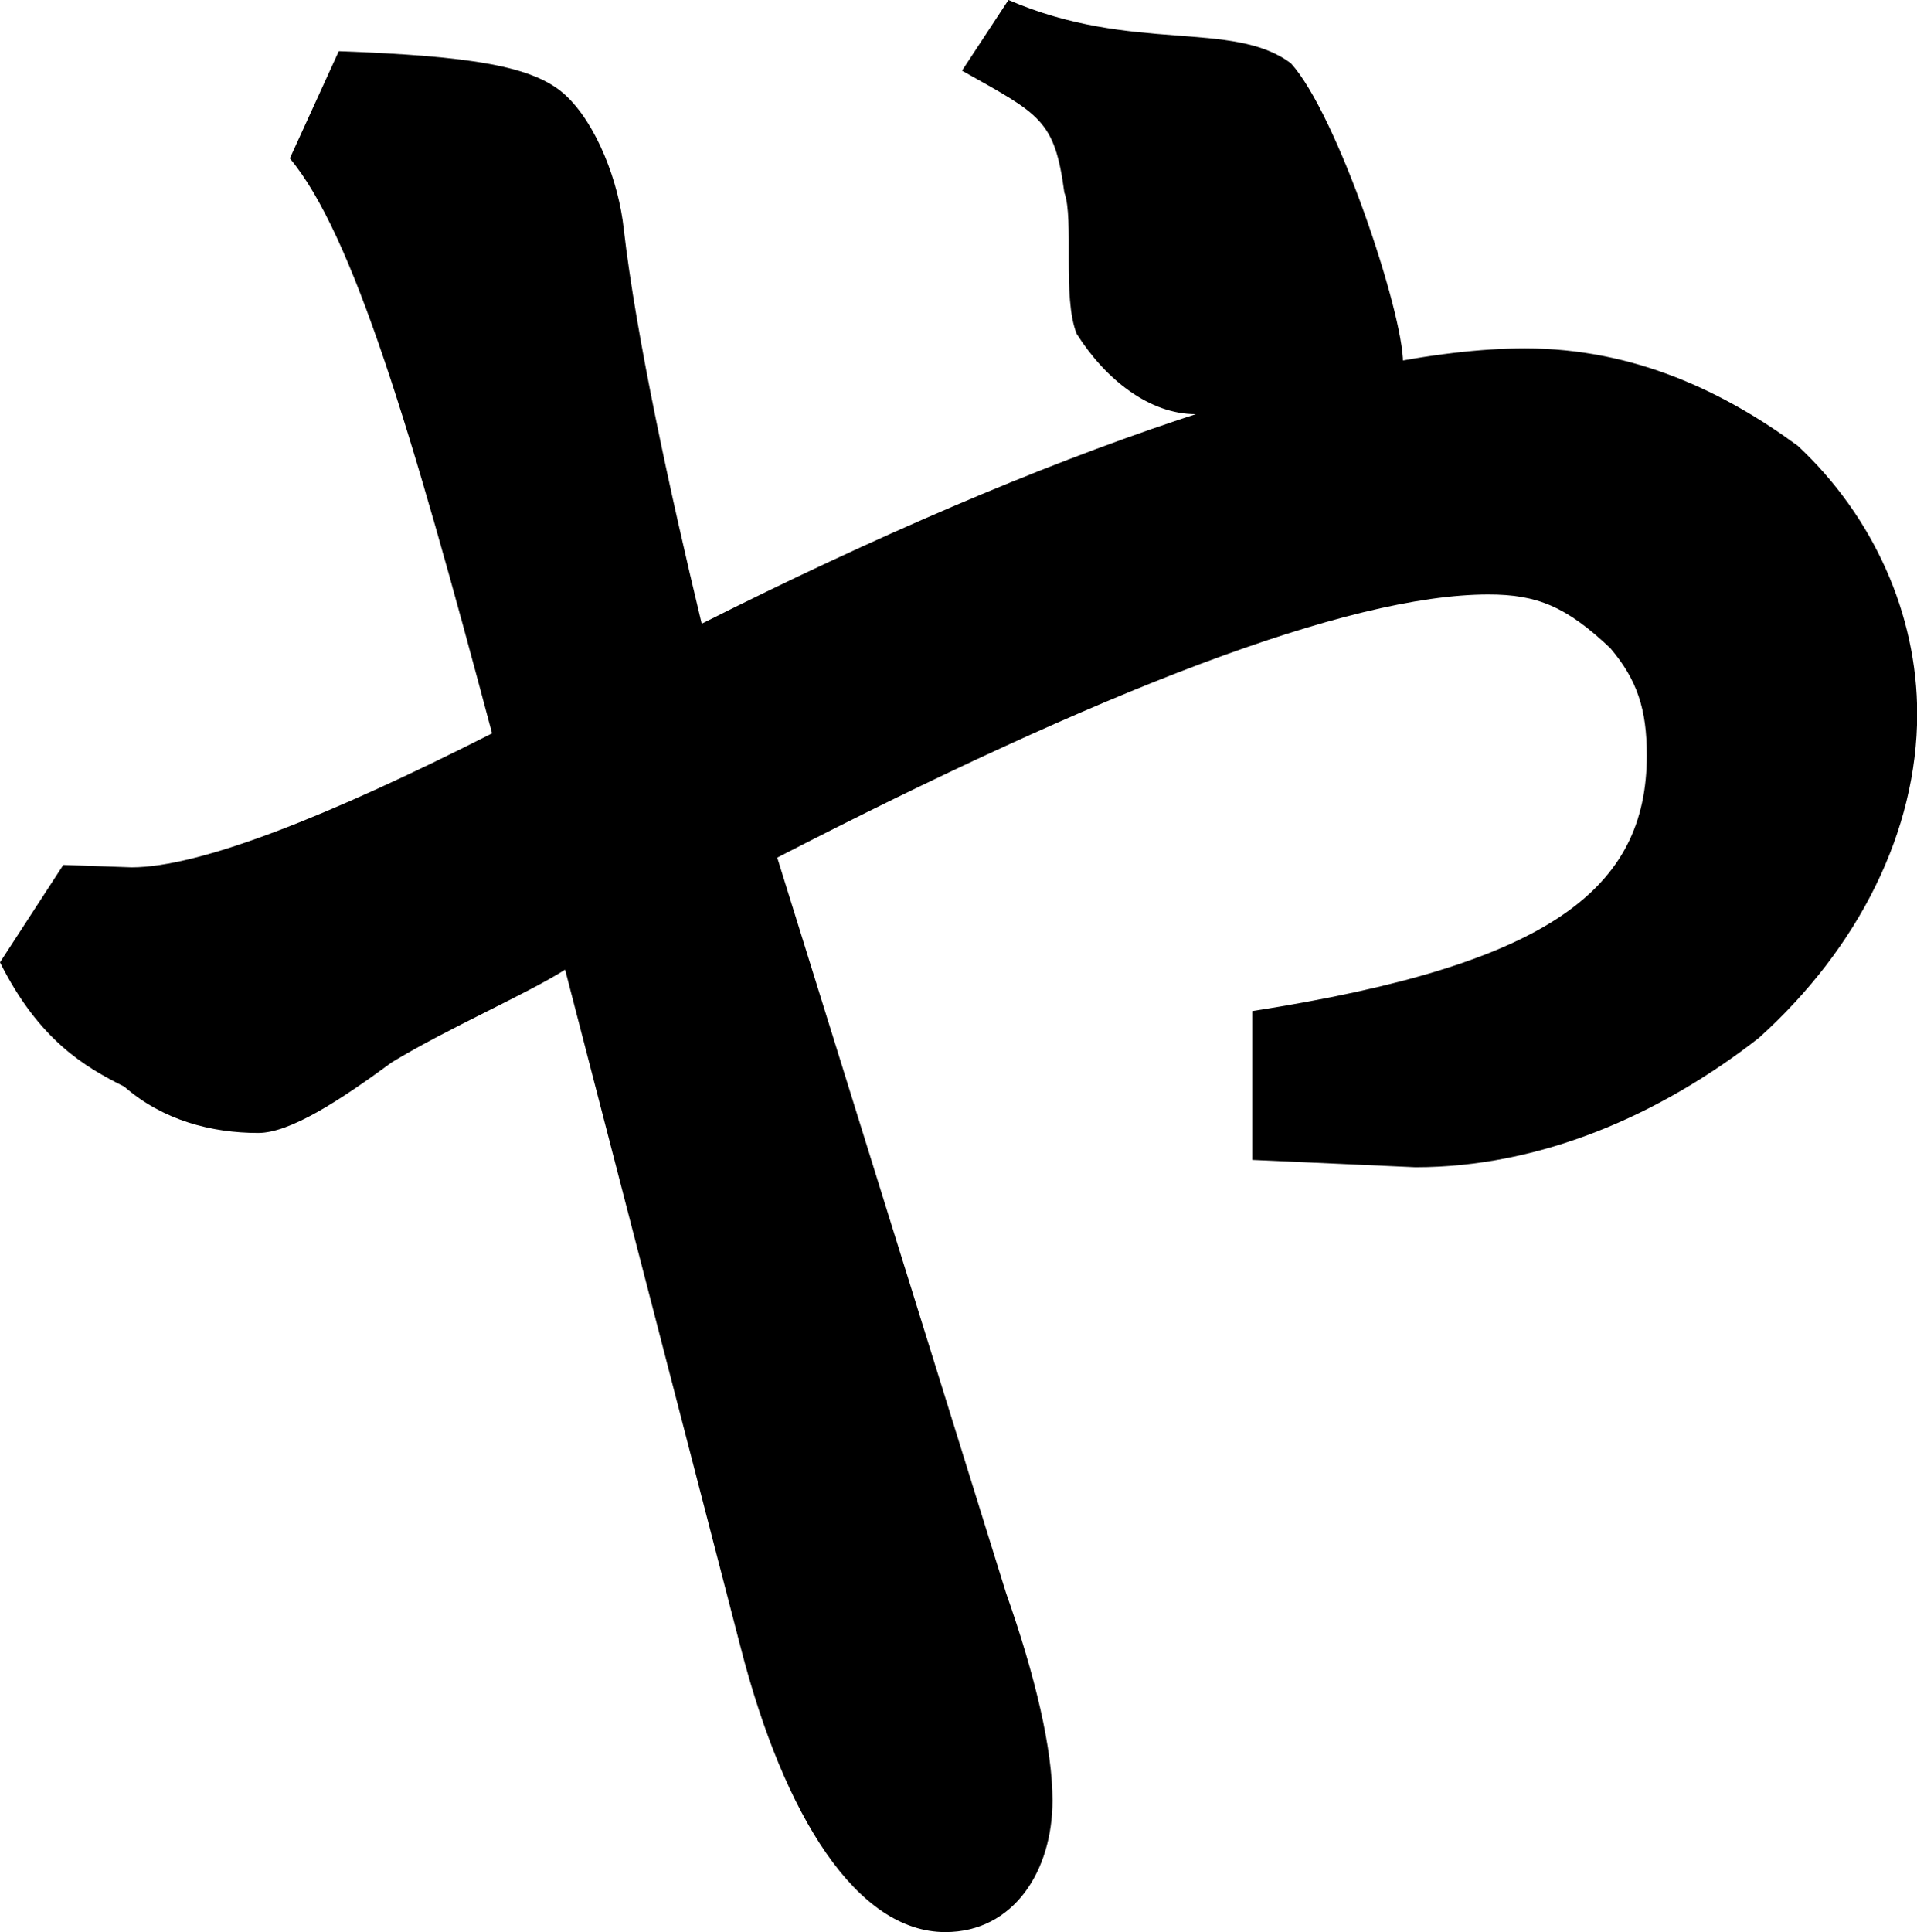 <svg xmlns="http://www.w3.org/2000/svg" viewBox="0 0 311.24 313.62"><title>hiragana</title><g id="Layer_6" data-name="Layer 6"><path d="M120.23,267.34,91.75,157.4c-6.33,4-19,9.49-28.08,15C55,178.76,47.06,183.9,41.92,183.9c-7.51,0-15.42-2-21.75-7.52C13.84,173.22,6.33,168.87,0,156.21L10.28,140.4l11.08.39c11.07,0,32-8.3,58.53-21.75C66.84,70,57.34,38,47.06,25.71L55,8.31c21.36.79,31.64,2.37,36.78,7.11s8.7,14.24,9.49,21.76c2,17.4,7.52,42.71,12.66,64.06,56.55-28.47,104.8-44.69,133.67-44.69,17.8,0,32.43,7.12,44.29,15.82,12.26,11.47,19.38,27.29,19.38,43.51,0,19-9.49,38-25.7,52.59-16.22,12.66-35.6,21-55.77,21l-26.49-1.19V164.12c48.25-7.51,64.06-19.77,64.06-41.52,0-7.52-1.58-12.26-5.93-17.4-7.12-6.73-11.86-8.7-19.77-8.7-22.94,0-63.28,15.82-115.48,42.71l37.17,119.43c4.75,13.45,7.52,25.31,7.52,33.62,0,11.47-6.33,21.36-17.4,21.36C139.21,313.62,127.34,295,120.23,267.34ZM174.8,54.18c-2.37-5.93-.39-18.59-2-22.94-1.58-11.86-3.95-12.65-16.61-19.77L163.73,0c20.17,8.7,36.38,3.16,45.87,10.28,7.52,8.31,18.2,40.34,18.2,48.65,0,0-7.52,1.58-12.66,2.76,0,0-14.63,5.54-21,5.54C186.67,67.23,179.55,61.69,174.8,54.18Z"/></g></svg>
